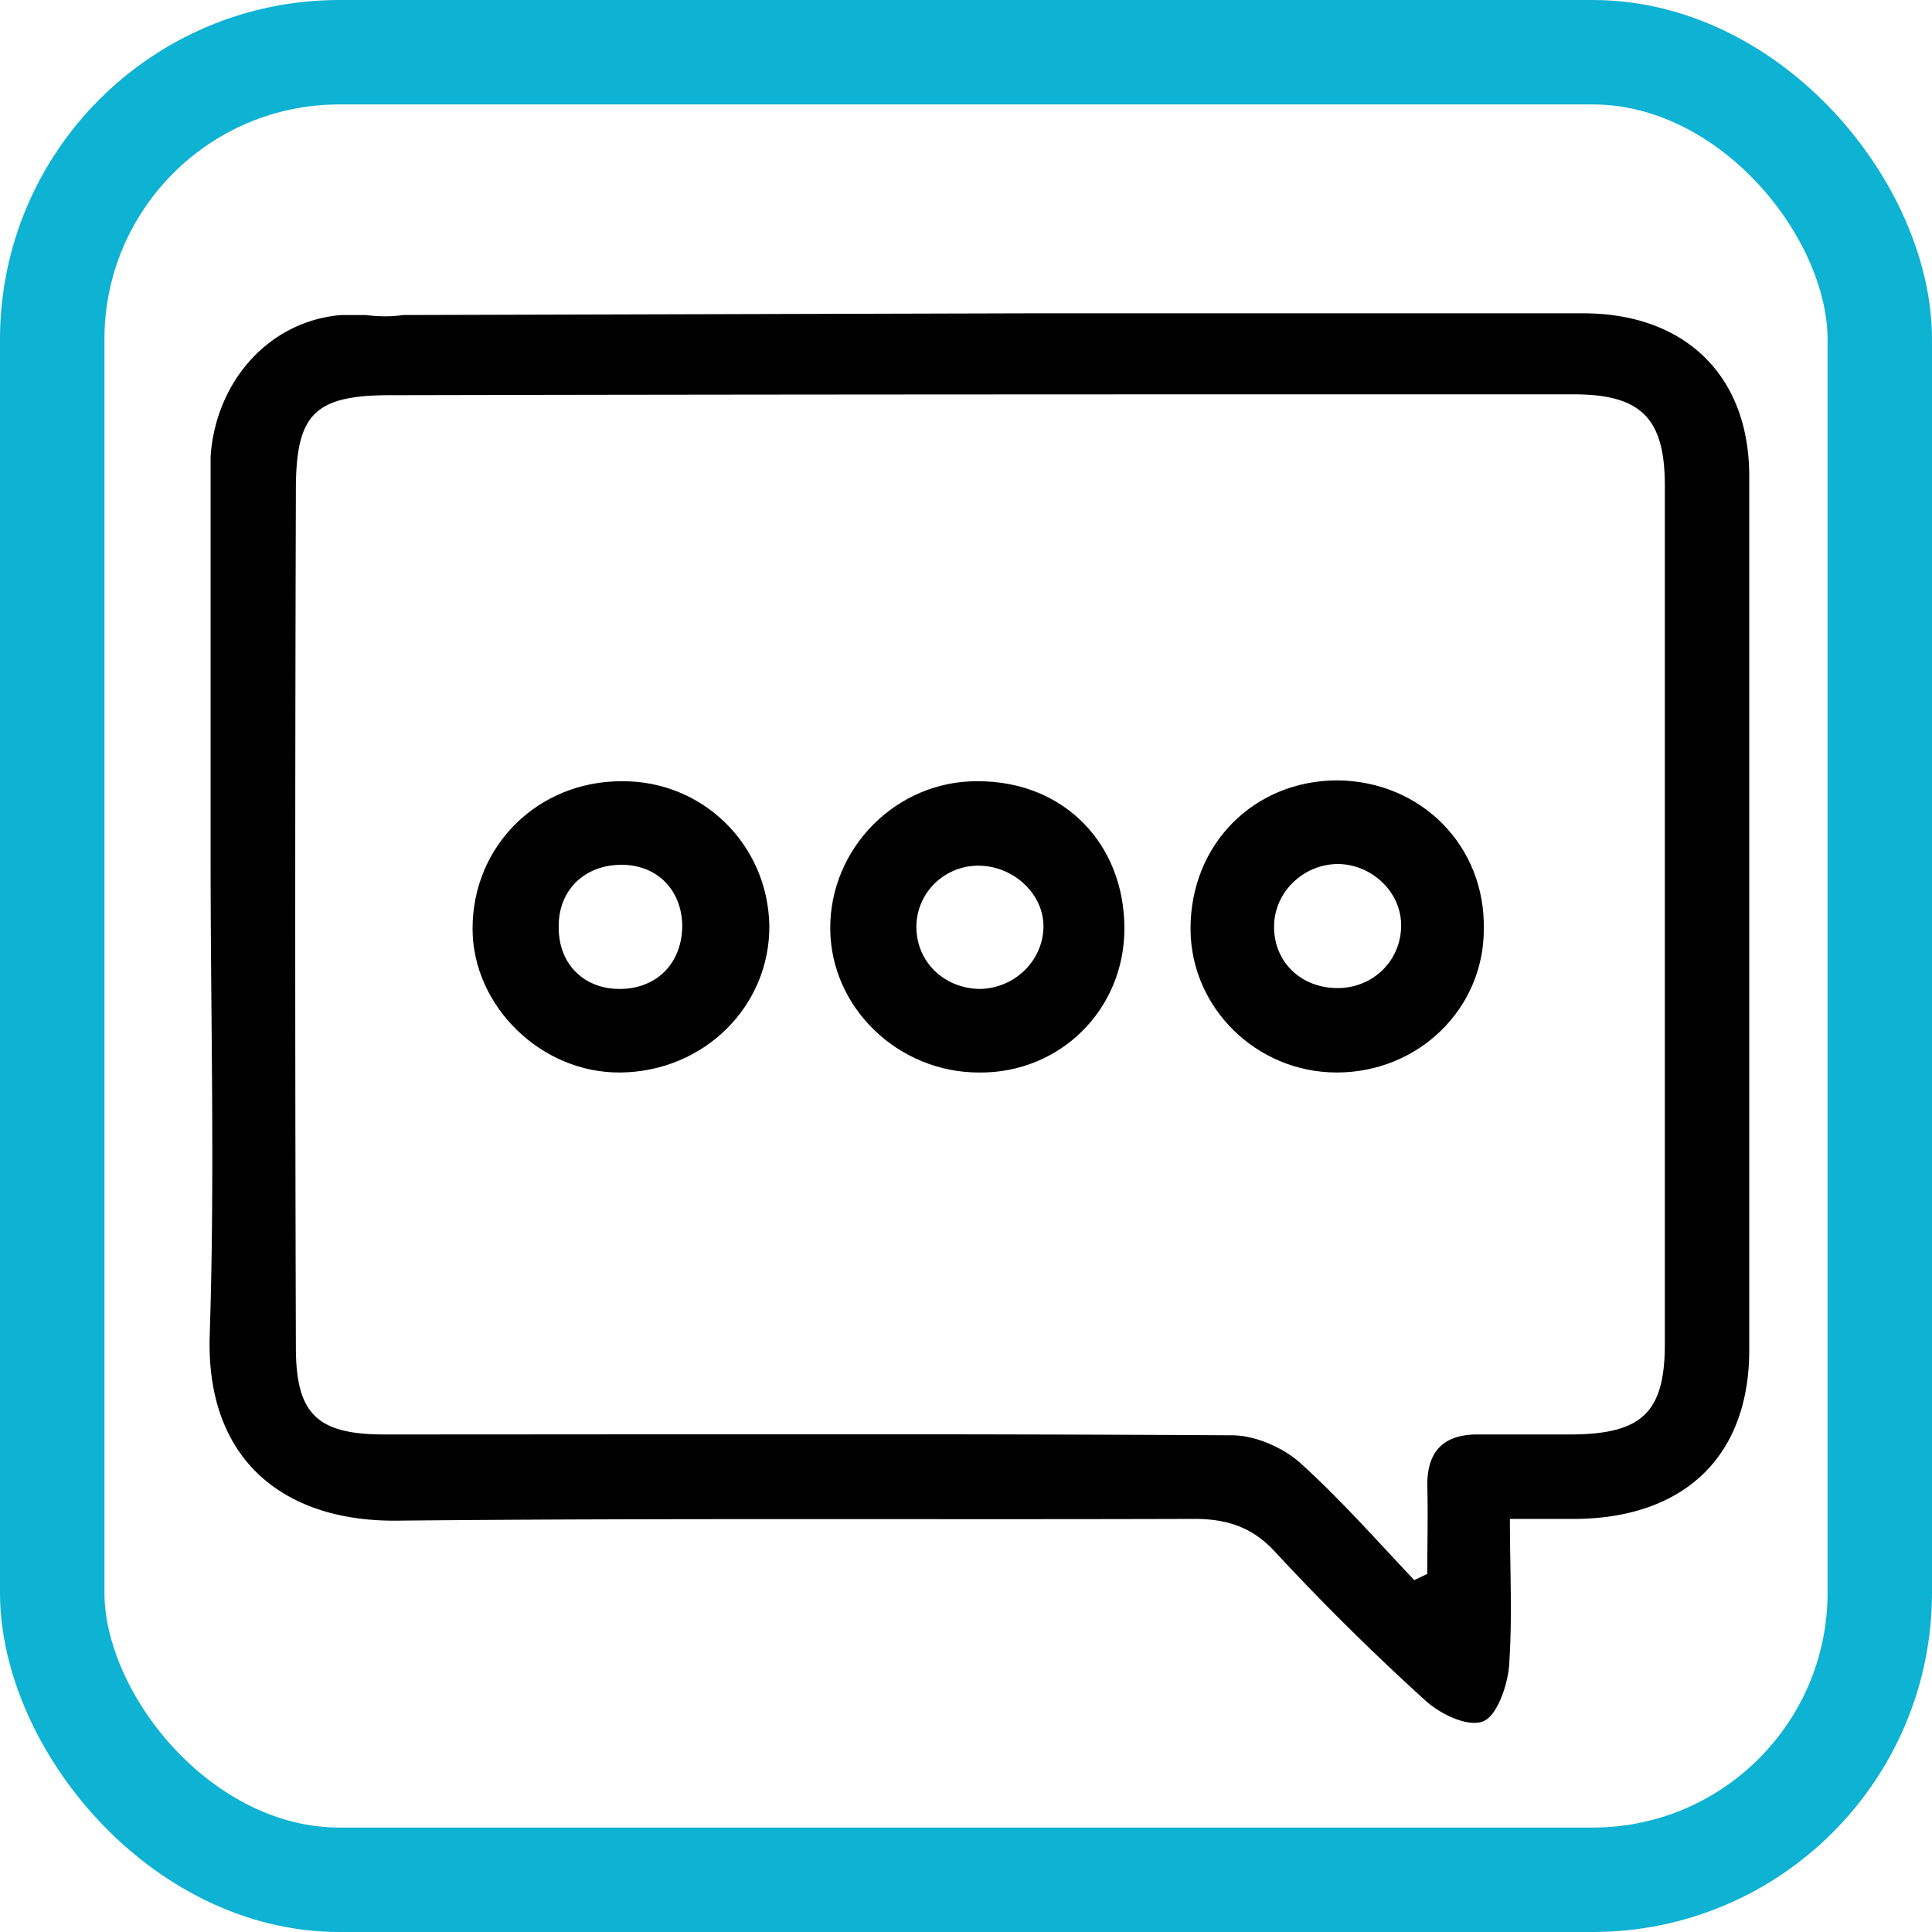 <svg width="74" height="74" fill="none" xmlns="http://www.w3.org/2000/svg"><rect x="2" y="2" width="70" height="70" rx="11" stroke="#0EB2D3" stroke-width="4"/><g clip-path="url('#clip0_140_1744')" fill="#000"><path d="M67 18.238C67 14.377 64.533 12 60.633 12h-21.1l-24.1.066c-.433.066-.9.066-1.433 0H13.067c-2.767.231-4.8 2.542-5 5.413v15.48c0 6.041.166 12.114-.034 18.155-.166 4.918 2.967 7.195 7.234 7.13 10.166-.1 20.3-.034 30.466-.067 1.234 0 2.2.297 3.067 1.221a93.621 93.621 0 0 0 5.767 5.71c.566.529 1.633 1.057 2.233.826.533-.198.933-1.353 1-2.112.133-1.849.033-3.697.033-5.645h2.6c4.1-.066 6.567-2.41 6.567-6.47V18.239Zm-3.233 33.239c0 2.607-.867 3.433-3.5 3.466H56.6c-1.3 0-1.933.627-1.933 1.947.033 1.122 0 2.277 0 3.4-.167.066-.334.165-.5.23-1.434-1.518-2.834-3.102-4.367-4.488-.667-.594-1.733-1.056-2.6-1.056-10.833-.066-21.667-.033-32.467-.033-2.566 0-3.4-.76-3.4-3.334a5398.494 5398.494 0 0 1 0-32.843c0-2.904.7-3.63 3.634-3.63 15.1-.033 30.2-.033 45.3-.033 2.6 0 3.5.924 3.5 3.499v32.875Z"/><path d="M37.467 29.923c-3.134-.033-5.7 2.575-5.667 5.677.033 3.004 2.6 5.48 5.7 5.48 3.1.032 5.567-2.41 5.567-5.513 0-3.268-2.334-5.644-5.6-5.644Zm.033 7.955c-1.367-.033-2.4-1.057-2.4-2.377 0-1.32 1.1-2.376 2.433-2.343 1.334.033 2.467 1.122 2.434 2.376-.034 1.288-1.134 2.344-2.467 2.344ZM23.8 29.923c-3.2 0-5.7 2.476-5.7 5.644 0 2.97 2.633 5.545 5.667 5.512 3.2-.033 5.733-2.541 5.7-5.644-.067-3.102-2.567-5.545-5.667-5.512Zm0 7.955c-1.4.033-2.4-.925-2.4-2.344-.033-1.386.933-2.376 2.333-2.41 1.4-.032 2.367.925 2.4 2.311 0 1.42-.933 2.41-2.333 2.443ZM51.233 29.89c-3.2 0-5.633 2.442-5.633 5.677 0 3.037 2.533 5.512 5.6 5.512 3.133 0 5.633-2.442 5.633-5.479.067-3.202-2.4-5.677-5.6-5.71Zm-.066 7.955c-1.4-.033-2.4-1.057-2.367-2.41.033-1.287 1.133-2.343 2.467-2.343 1.333.033 2.433 1.122 2.4 2.41-.034 1.352-1.134 2.376-2.5 2.343Z"/></g><defs><clipPath id="clip0_140_1744"><path fill="#fff" transform="translate(8 12)" d="M0 0h59v54H0z"/></clipPath></defs></svg>